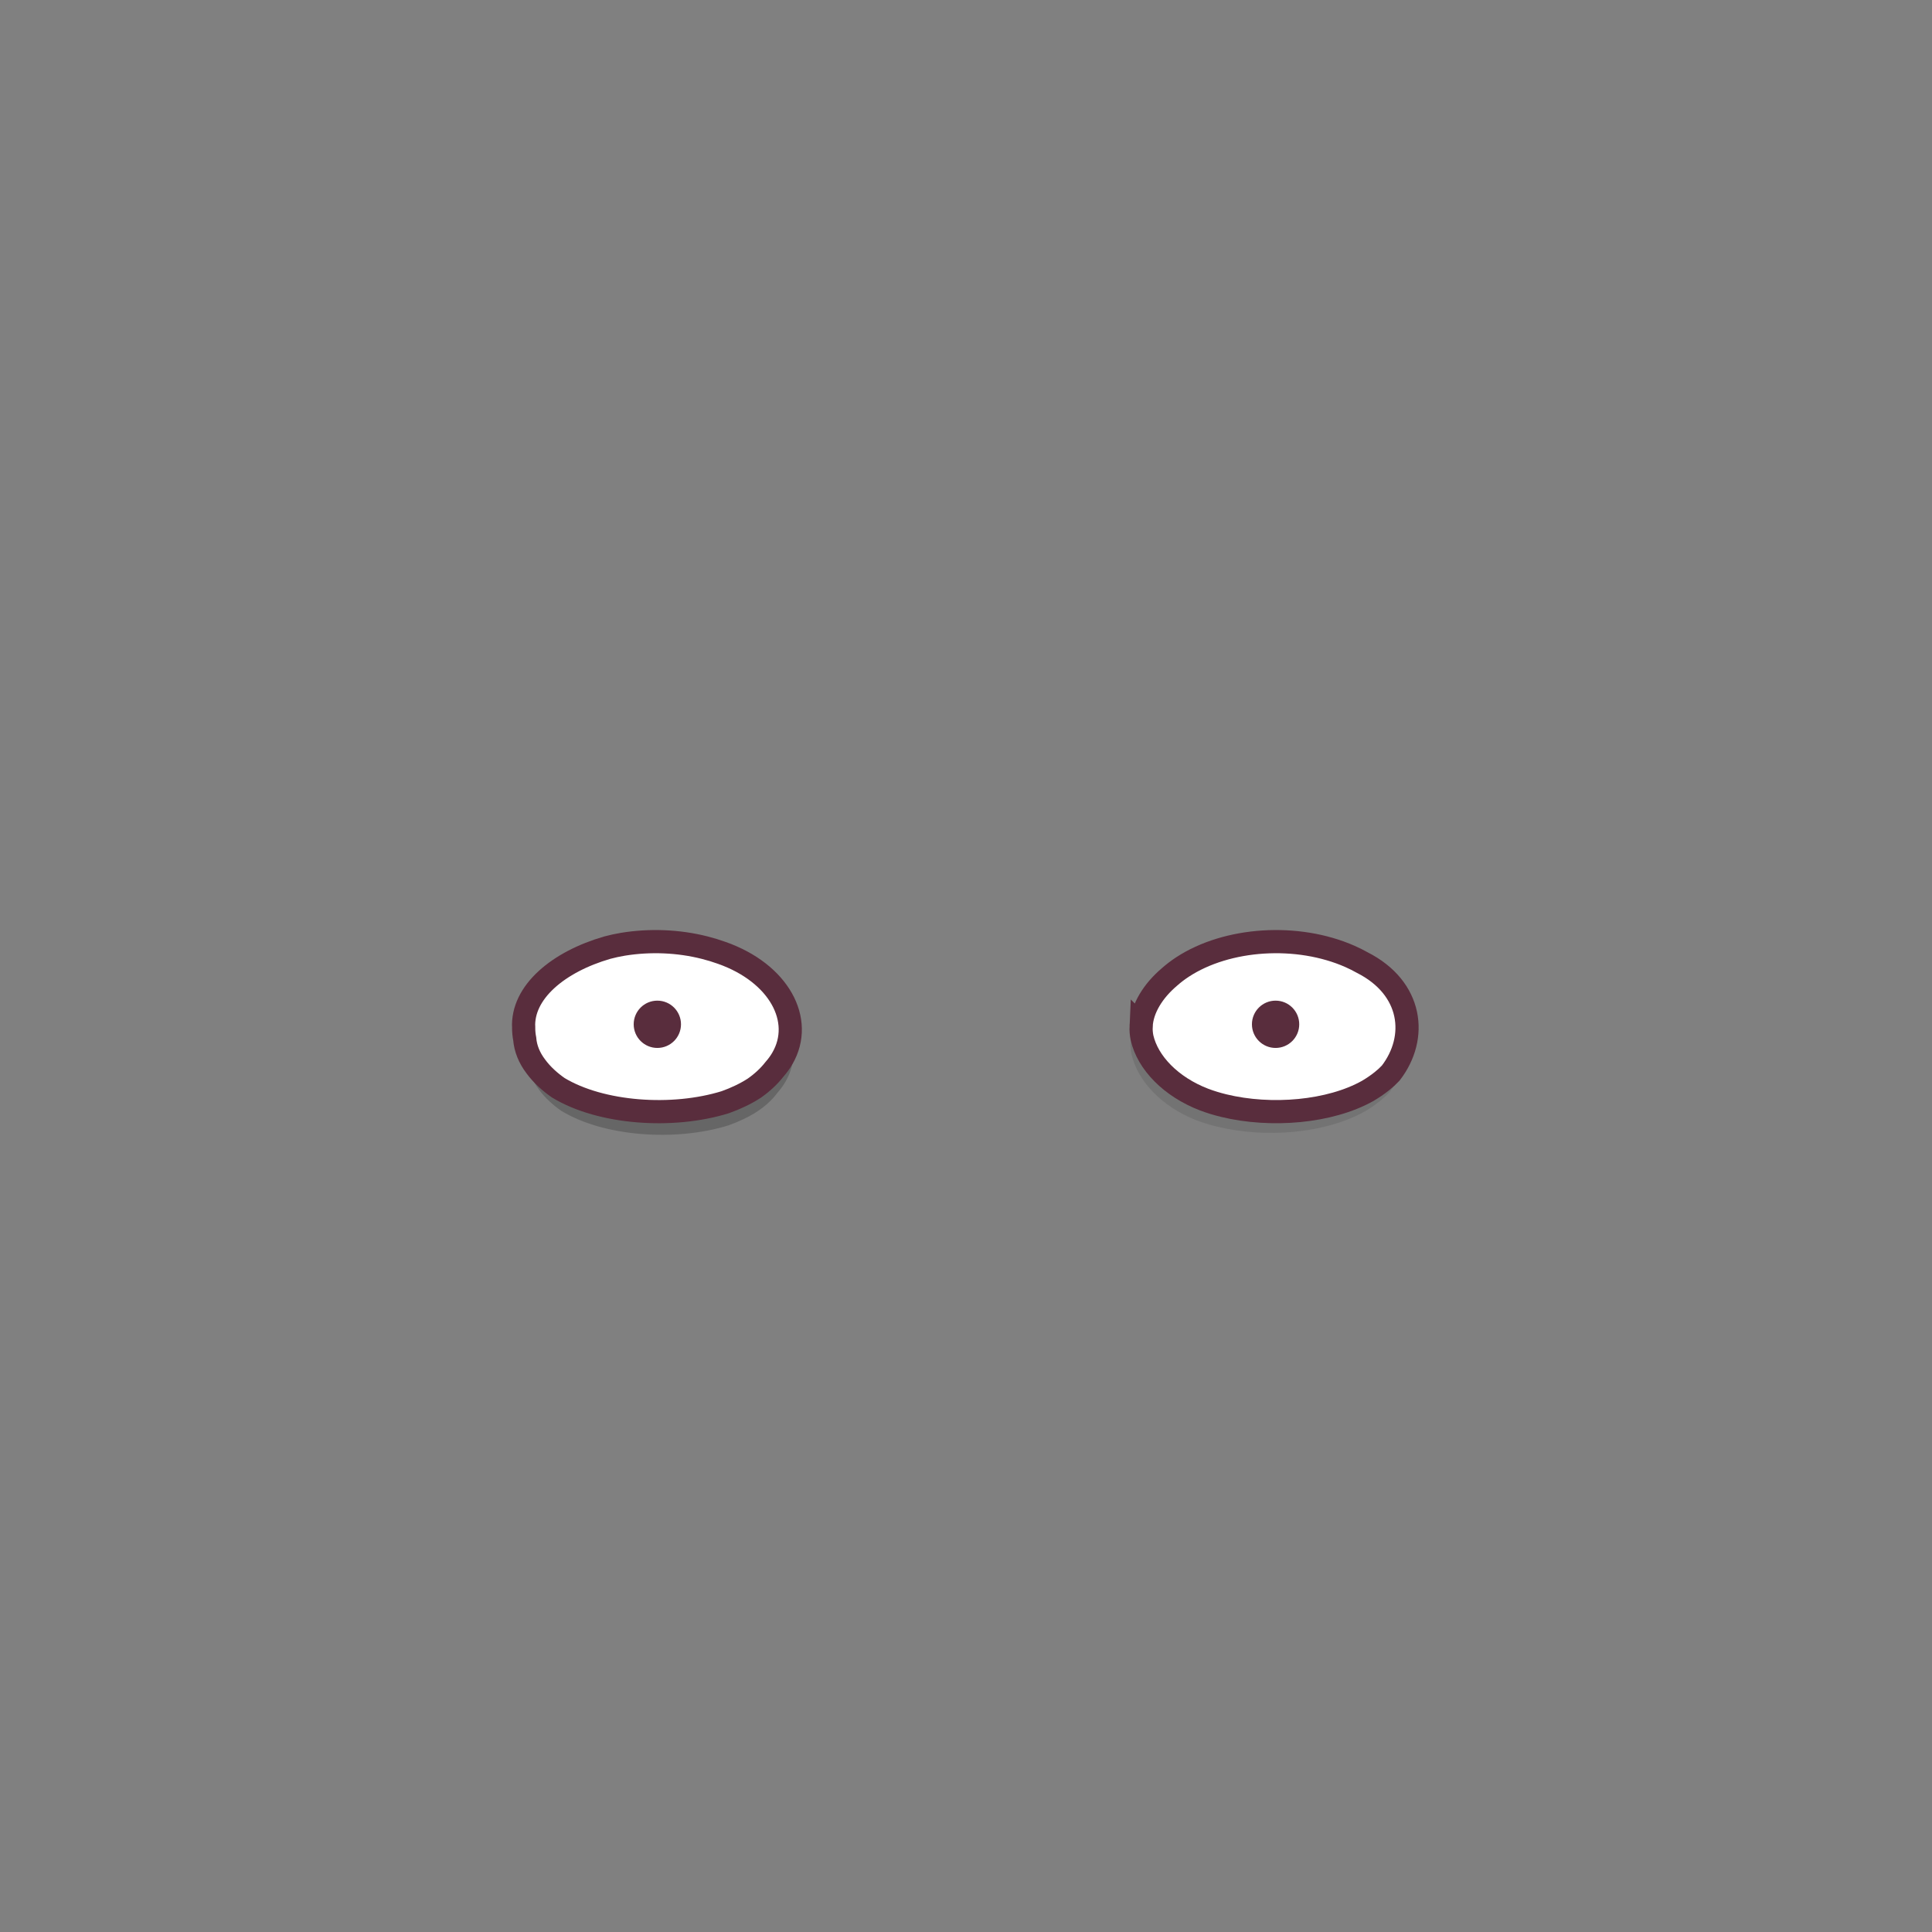 <svg id="eyes-narrower" xmlns="http://www.w3.org/2000/svg" viewBox="0 0 1000 1000">
  <rect x="0" y="0" width="1000" height="1000" fill="#808080" stroke="none"/>
  <path
     d="m 272.667,544.064 c -1,-18.55 18,-34.249 43.28,-41.575 2.655,-0.711 5.381,-1.301 8.16,-1.766 14.015,-2.266 28.758,-1.642 42.21,1.786 3.068,0.772 6.052,1.681 8.93,2.721 29.53,10.394 42.79,34.831 31.36,54.592 -1.158,1.992 -2.556,3.921 -4.18,5.769 -3.988,5.434 -10.012,10.121 -17.51,13.625 -2.502,1.204 -5.124,2.296 -7.85,3.271 -27.38,8.503 -64.38,5.887 -86.45,-7.457 -2.21,-1.532 -4.252,-3.165 -6.11,-4.886 -2.123,-1.964 -3.986,-4.043 -5.57,-6.214 -3.353,-4.452 -5.282,-9.303 -5.67,-14.259 -0.362,-1.86 -0.562,-3.731 -0.6,-5.606 z"
     fill="rgba(0,0,0,.2)" />
  <path
     fill-rule="evenodd"
     clip-rule="evenodd"
     d="m 271.037,532.074 c -1,-18.549 18,-34.246 43.28,-41.571 2.651,-0.711 5.374,-1.301 8.15,-1.766 14.013,-2.278 28.76,-1.665 42.22,1.753 3.065,0.772 6.045,1.681 8.92,2.721 29.53,10.393 42.79,34.834 31.36,54.587 -1.15,1.994 -2.548,3.924 -4.18,5.769 -1.383,1.772 -2.957,3.477 -4.71,5.101 -1.729,1.611 -3.627,3.14 -5.68,4.578 -2.22,1.437 -4.6,2.764 -7.12,3.97 -2.5,1.206 -5.123,2.298 -7.85,3.27 -27.38,8.503 -64.38,5.886 -86.44,-7.45 -2.211,-1.534 -4.252,-3.169 -6.11,-4.892 -2.126,-1.964 -3.992,-4.043 -5.58,-6.213 -3.362,-4.434 -5.306,-9.27 -5.71,-14.212 -0.358,-1.873 -0.541,-3.757 -0.55,-5.644 z"
     stroke="#592d3d"
     stroke-width="12"
     fill="white" />
  <circle
     cx="340.239"
     cy="530.172"
     r="12.24"
     fill="#592d3d" />
  <path
     d="m 585.157,539.153 c 0.43,-9.921 6.67,-19.732 15.1,-27.102 2.152,-1.981 4.533,-3.851 7.12,-5.593 23.758,-16.241 62.006,-18.73 90.17,-5.869 2.272,1.04 4.452,2.163 6.53,3.364 27,14.066 30.12,41.404 15.32,61.136 -1.438,1.568 -3.035,3.071 -4.78,4.498 -2.314,1.902 -4.848,3.685 -7.58,5.331 -20.27,11.692 -51.81,14.511 -77.41,8.144 -3.648,-0.902 -7.176,-1.999 -10.55,-3.279 -17.9,-7.069 -30.37,-20.387 -33.43,-34.25 -0.415,-2.115 -0.579,-4.248 -0.49,-6.38 z"
     fill="rgba(0,0,0,.1)" />
  <path
     d="m 590.647,531.162 c 0.42,-9.285 6.42,-18.472 14.52,-25.368 2.084,-1.86 4.377,-3.614 6.86,-5.25 23.204,-15.21 59.576,-17.505 86.77,-5.473 2.182,0.969 4.279,2.018 6.28,3.143 26,13.17 29,38.761 14.74,57.233 -1.382,1.473 -2.919,2.881 -4.6,4.213 -2.233,1.782 -4.67,3.449 -7.29,4.987 -19.51,10.945 -49.86,13.59 -74.49,7.625 -3.514,-0.855 -6.915,-1.898 -10.17,-3.117 -17.22,-6.614 -29.22,-19.082 -32.17,-32.055 -0.393,-1.968 -0.543,-3.954 -0.45,-5.939 z"
     fill="#ffffff"
     stroke="#592d3d"
     stroke-width="12" />
  <circle
     cx="660.239"
     cy="530.172"
     r="12.24"
     fill="#592d3d" />
  <g
     style="opacity:0">
    <path
       fill-rule="evenodd"
       clip-rule="evenodd"
       d="m 253.036,473.313 c 4.804,16.103 19.612,25.121 31.944,28.651 14.101,-19.529 58.086,-25.916 90.16,-12.739 27.5,6.448 -9.457,-26.101 -71.899,-12.78 -2.351,0.728 -14.694,2.184 -29.757,-10.762 -2.099,-1.802 3.956,13.936 11.436,20.627 -11.322,-0.824 -13.18,-0.911 -31.883,-12.996 z"
       fill="#592d3d" />
    <path
       fill-rule="evenodd"
       clip-rule="evenodd"
       d="m 727.582,494.967 c 8.335,-5.545 16.521,-20.287 14.195,-18.834 -16.718,10.724 -28.765,7.522 -30.966,6.516 -59.978,-21.911 -101.118,5.207 -72.988,2.649 33.606,-8.584 76.273,3.862 87.52,25.164 12.703,-1.78 28.622,-8.648 35.621,-23.927 -20.204,9.375 -22.056,9.203 -33.382,8.433 z"
       fill="#592d3d" />
  </g>
</svg>

